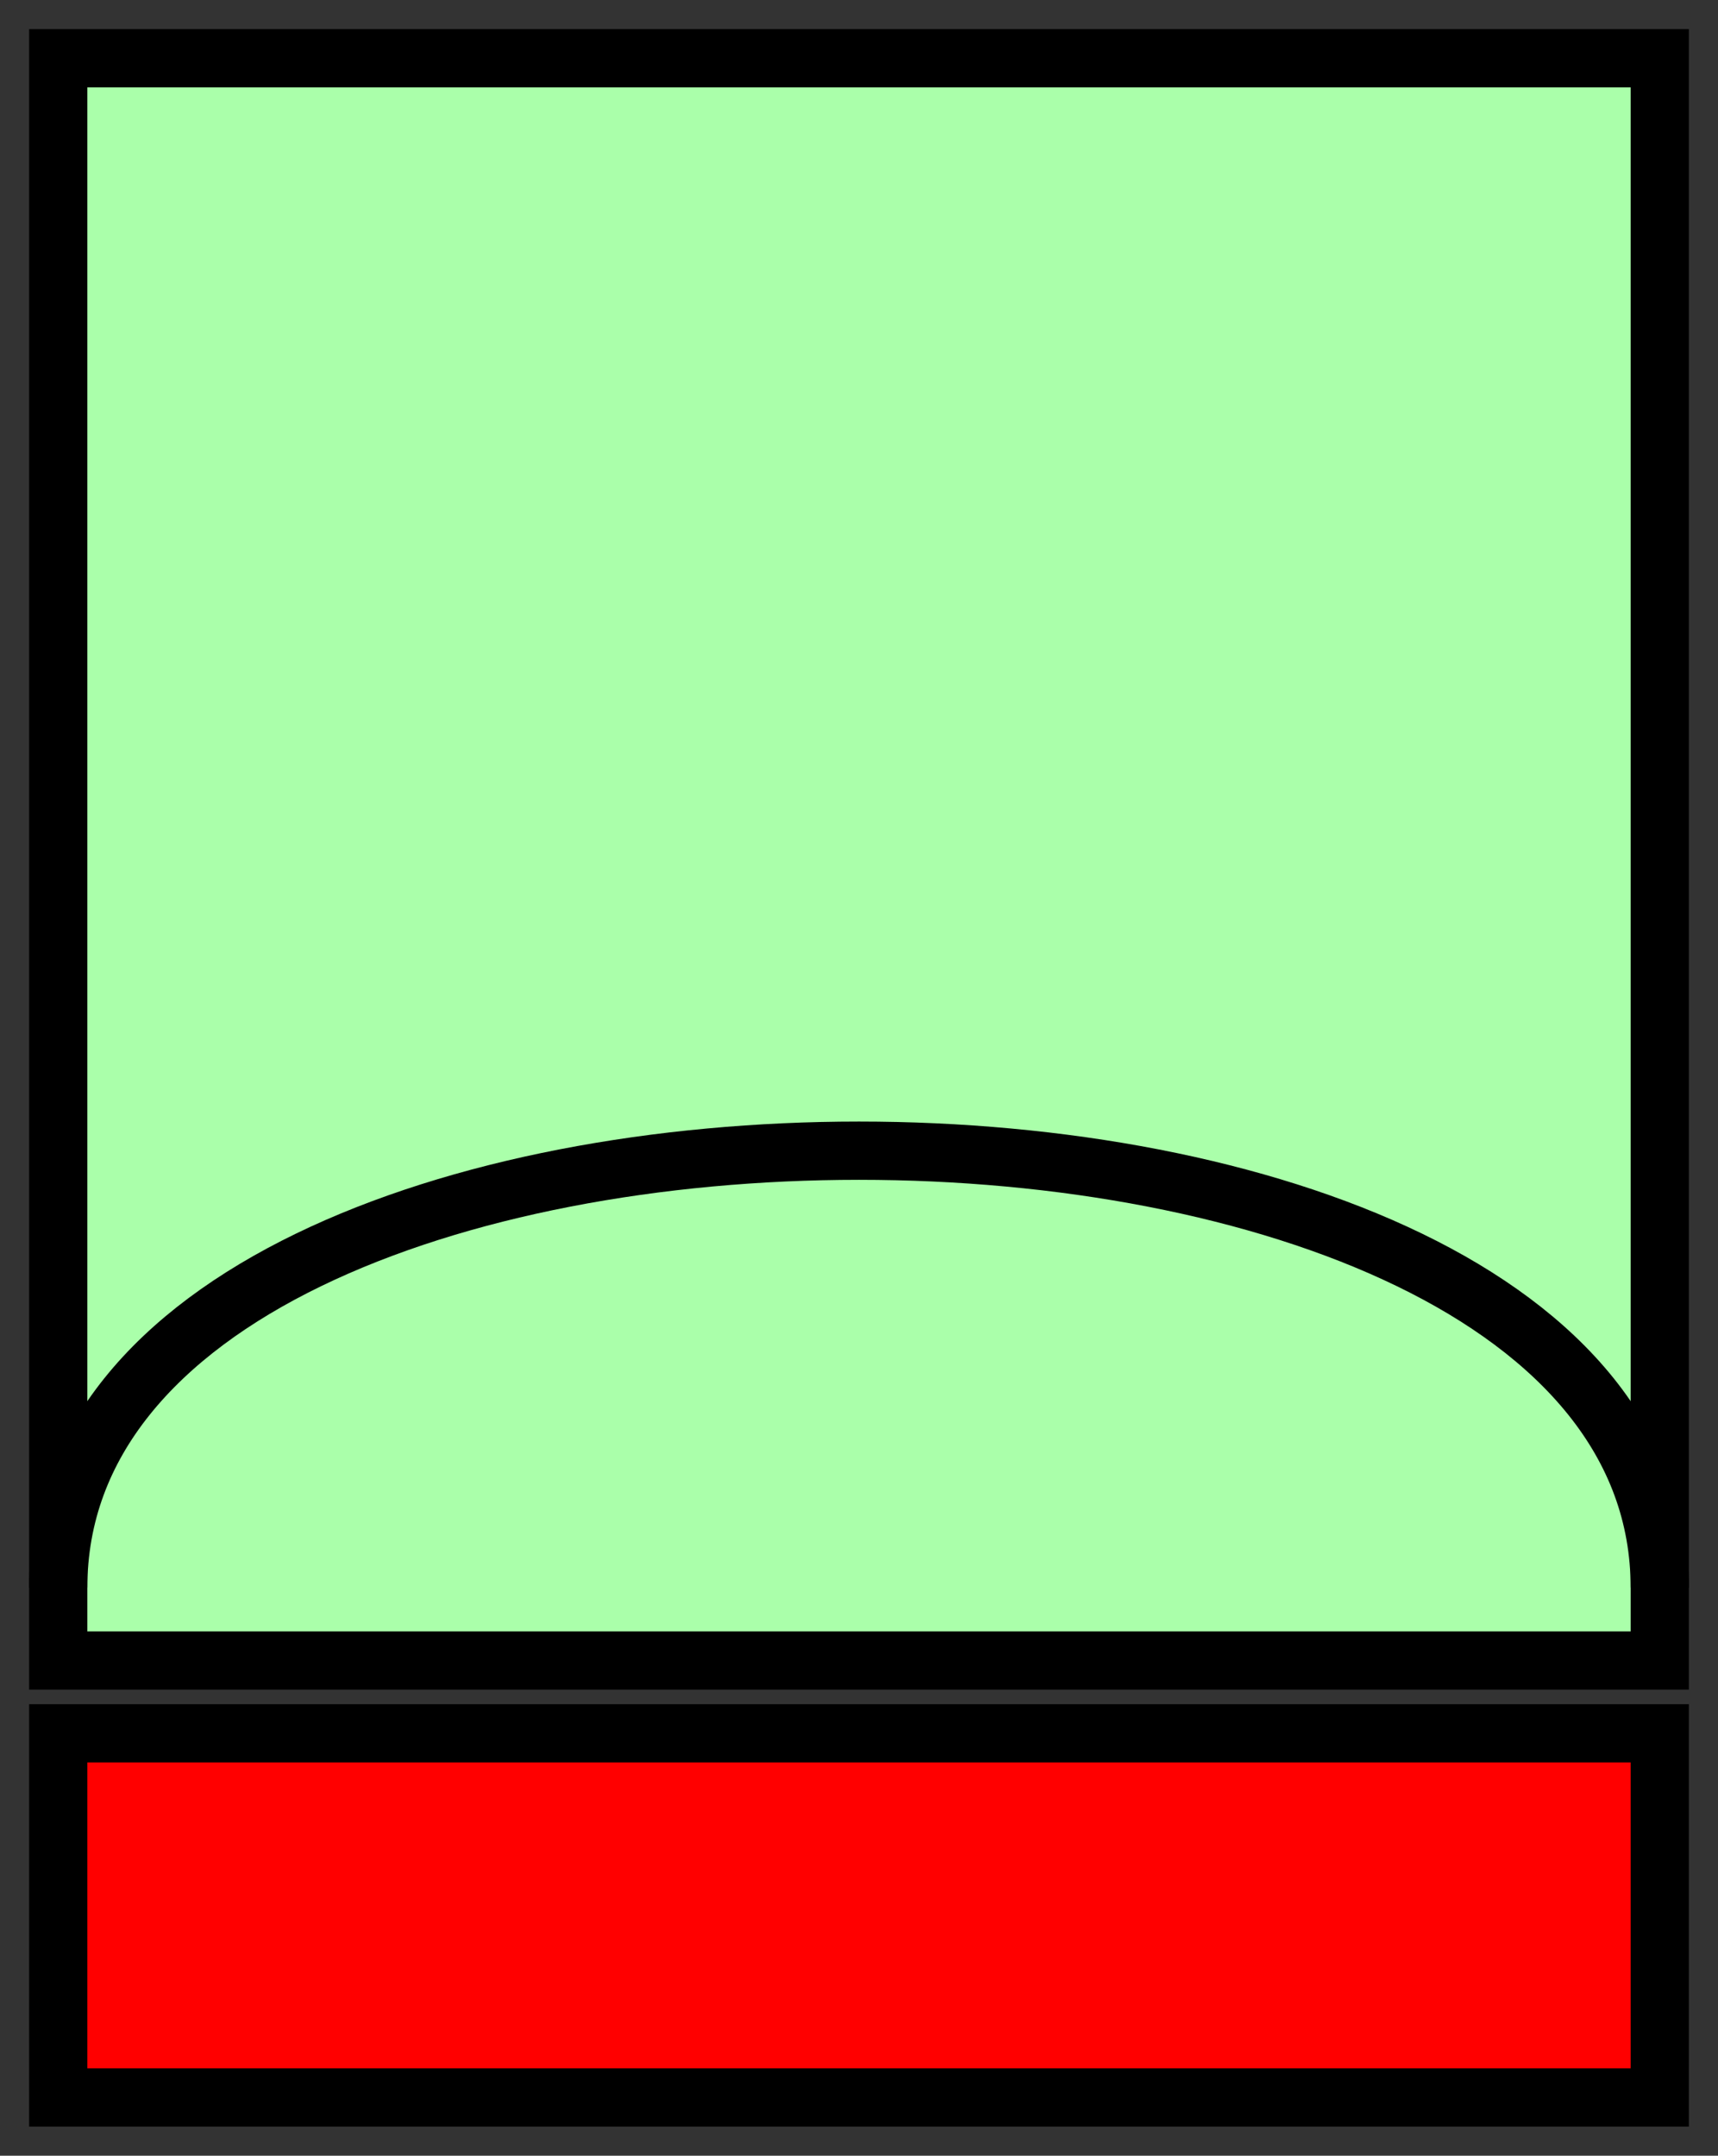 <svg xmlns="http://www.w3.org/2000/svg" version="1.2" baseProfile="tiny" width="118" height="148" viewBox="41 41 118 148"><rect x="41" y="41" width="118" height="148" fill="#333333" stroke="none"/><path d="M45,45 l110,0 0,110 -110,0 z" stroke-width="4" stroke="black" fill="rgb(170,255,170)" fill-opacity="1" ></path><path d="M45,150 C45,110 155,110 155,150" stroke-width="4" stroke="black" fill="none" ></path><path d="M45,160 l110,0 0,25 -110,0 z" stroke-width="4" stroke="black" fill="rgb(255,0,0)" ></path></svg>
